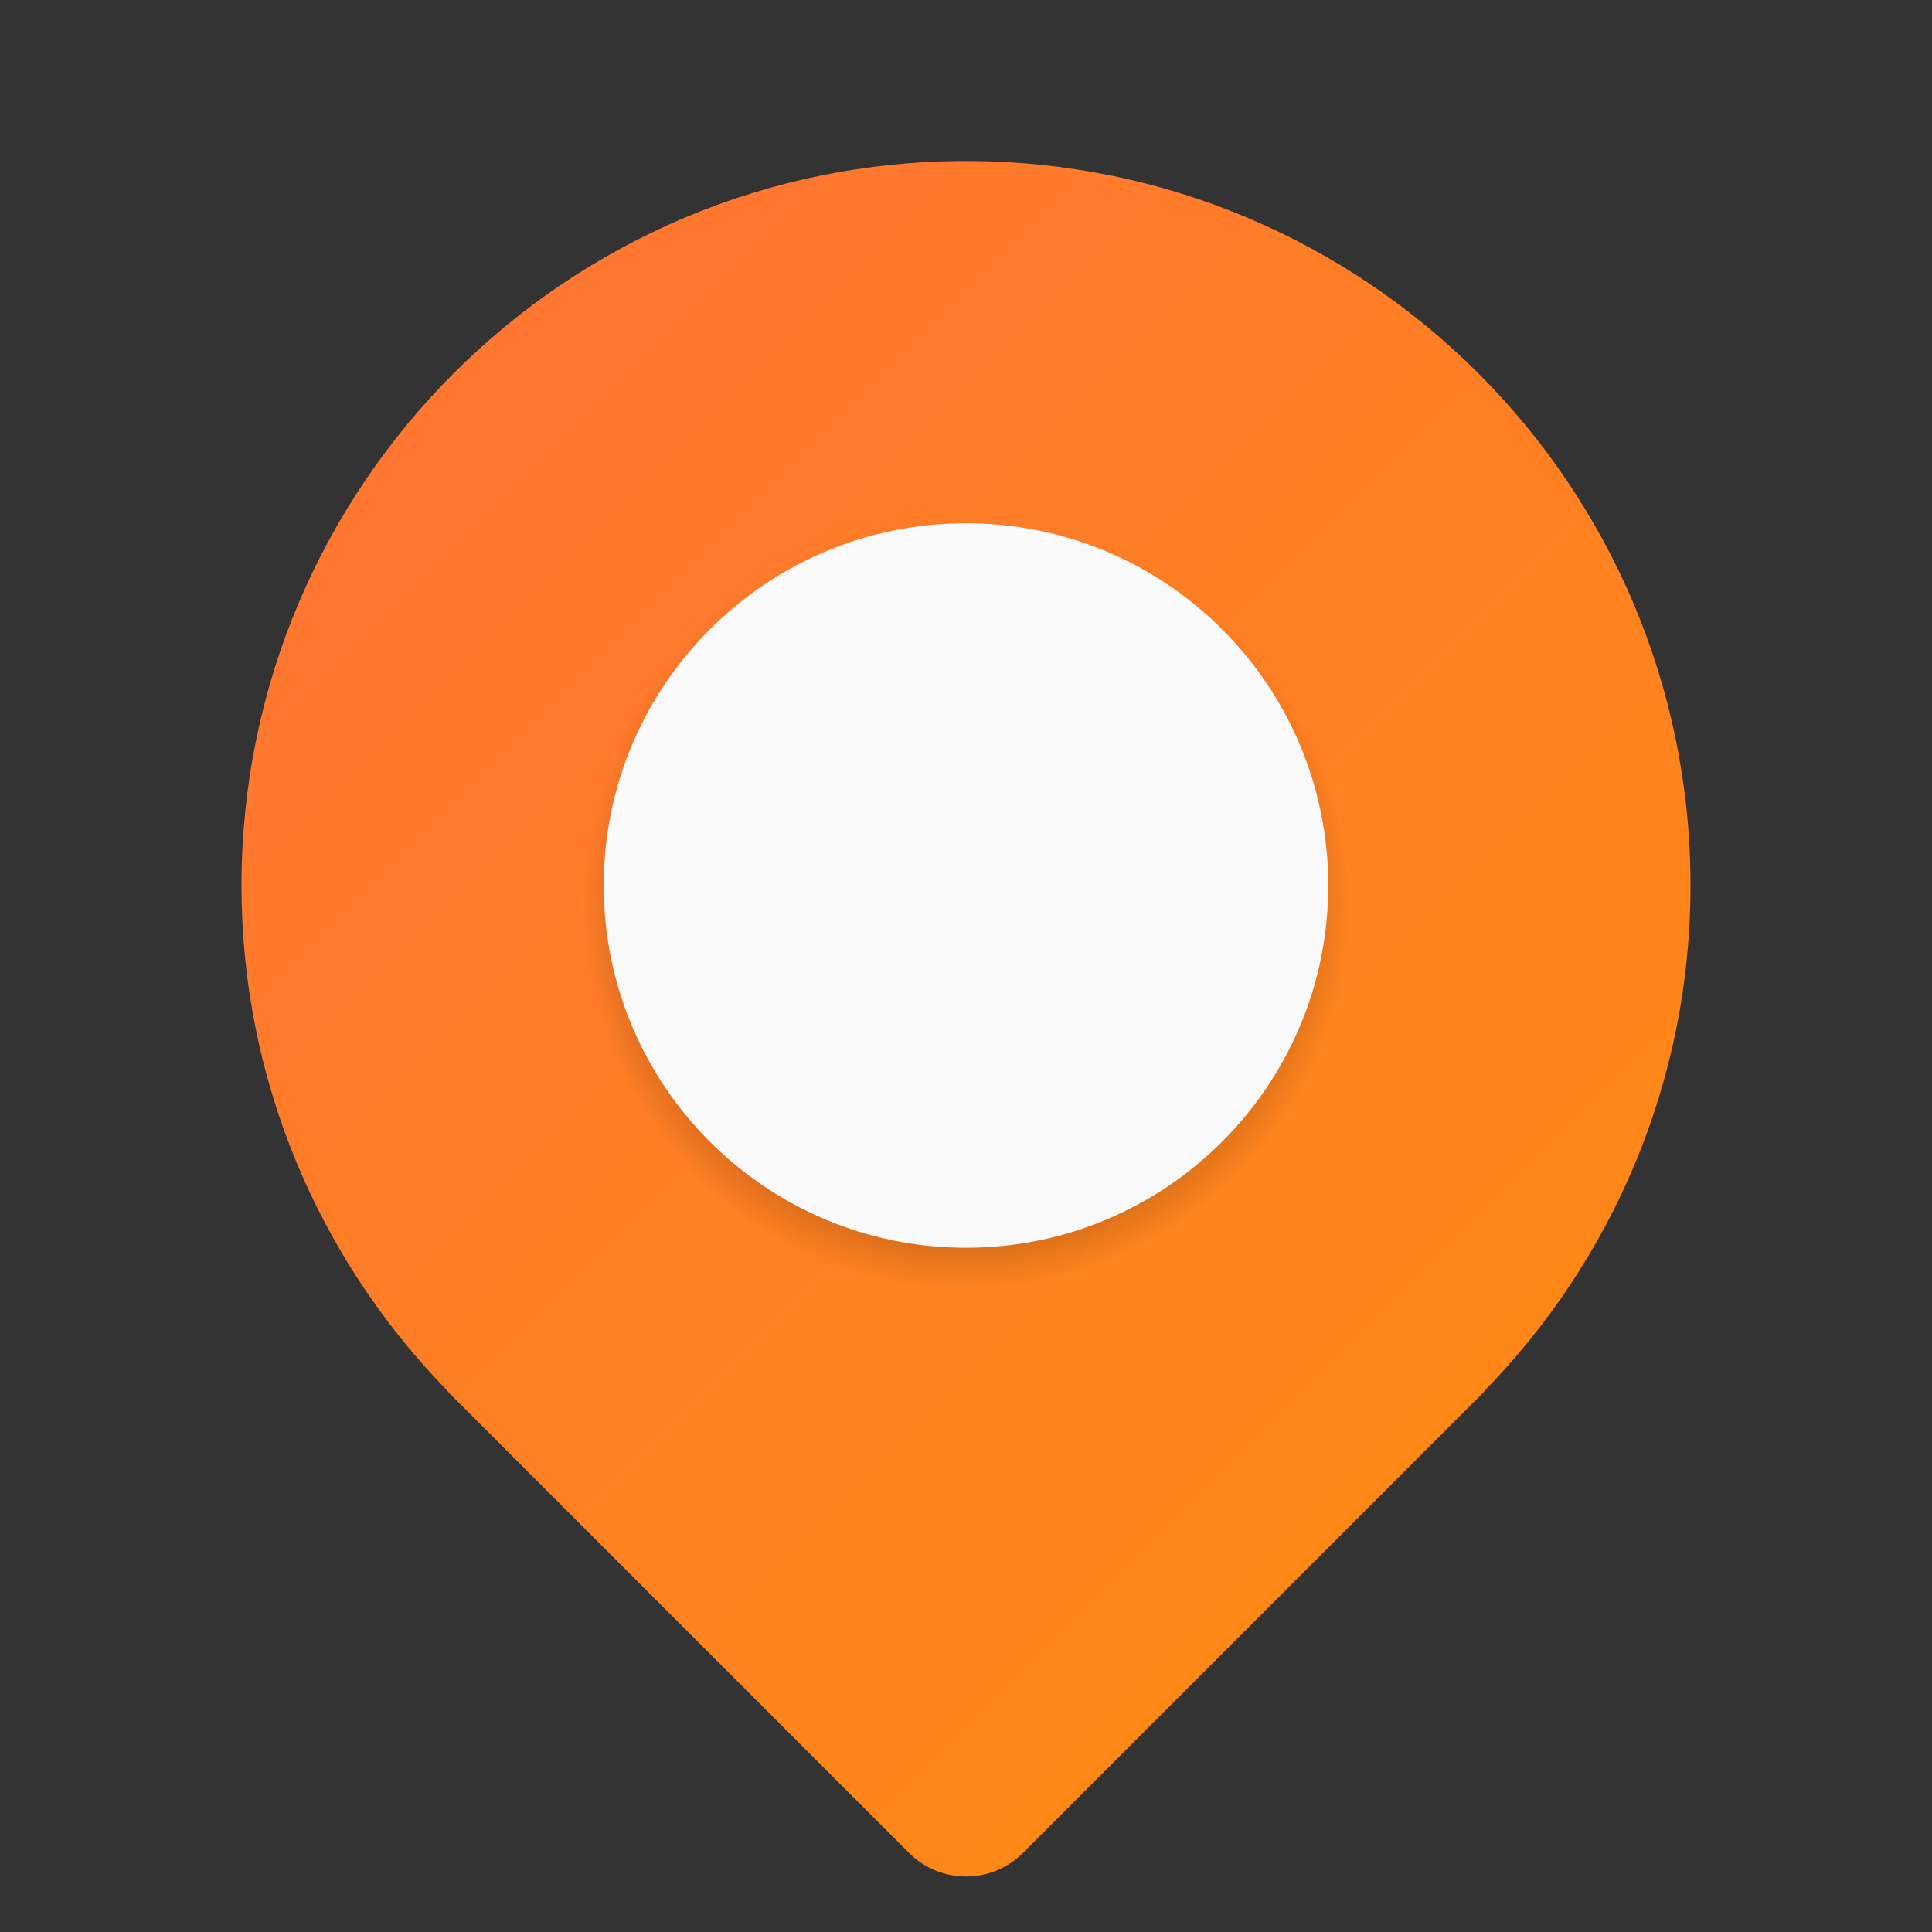<svg width="41" height="41" viewBox="0 0 41 41" fill="none" xmlns="http://www.w3.org/2000/svg">
  <rect x="0" y="0" width="41" height="41" fill="#333333" stroke="none"/>
  <path d="M31.52 29.5C34.211 26.731 35.875 22.958 35.875 18.792C35.875 10.302 28.99 3.417 20.5 3.417C12.01 3.417 5.125 10.302 5.125 18.792C5.125 22.958 6.789 26.731 9.48 29.5C9.495 29.516 9.505 29.534 9.521 29.55L9.571 29.601C9.611 29.642 9.651 29.682 9.692 29.722L19.292 39.322C19.959 39.989 21.041 39.989 21.708 39.322L31.308 29.722C31.349 29.682 31.389 29.642 31.429 29.601L31.48 29.55C31.496 29.534 31.506 29.515 31.52 29.5Z" fill="url(#paint0_linear)"/>
  <path d="M20.499 27.334C24.981 27.334 28.614 23.701 28.614 19.219C28.614 14.738 24.981 11.104 20.499 11.104C16.018 11.104 12.385 14.738 12.385 19.219C12.385 23.701 16.018 27.334 20.499 27.334Z" fill="url(#paint1_radial)"/>
  <path d="M20.5 26.48C24.746 26.48 28.188 23.038 28.188 18.792C28.188 14.546 24.746 11.104 20.5 11.104C16.254 11.104 12.812 14.546 12.812 18.792C12.812 23.038 16.254 26.48 20.5 26.48Z" fill="#F9F9F9"/>
  <defs>
    <linearGradient id="paint0_linear" x1="9.63" y1="7.919" x2="31.37" y2="29.66" gradientUnits="userSpaceOnUse">
      <stop stop-color="#FF7630"/>
      <stop offset="1" stop-color="#FF8717"/>
    </linearGradient>
    <radialGradient id="paint1_radial" cx="0" cy="0" r="1" gradientUnits="userSpaceOnUse" gradientTransform="translate(20.499 19.219) scale(8.115)">
      <stop offset="0.177"/>
      <stop offset="1" stop-opacity="0"/>
    </radialGradient>
  </defs>
</svg>
